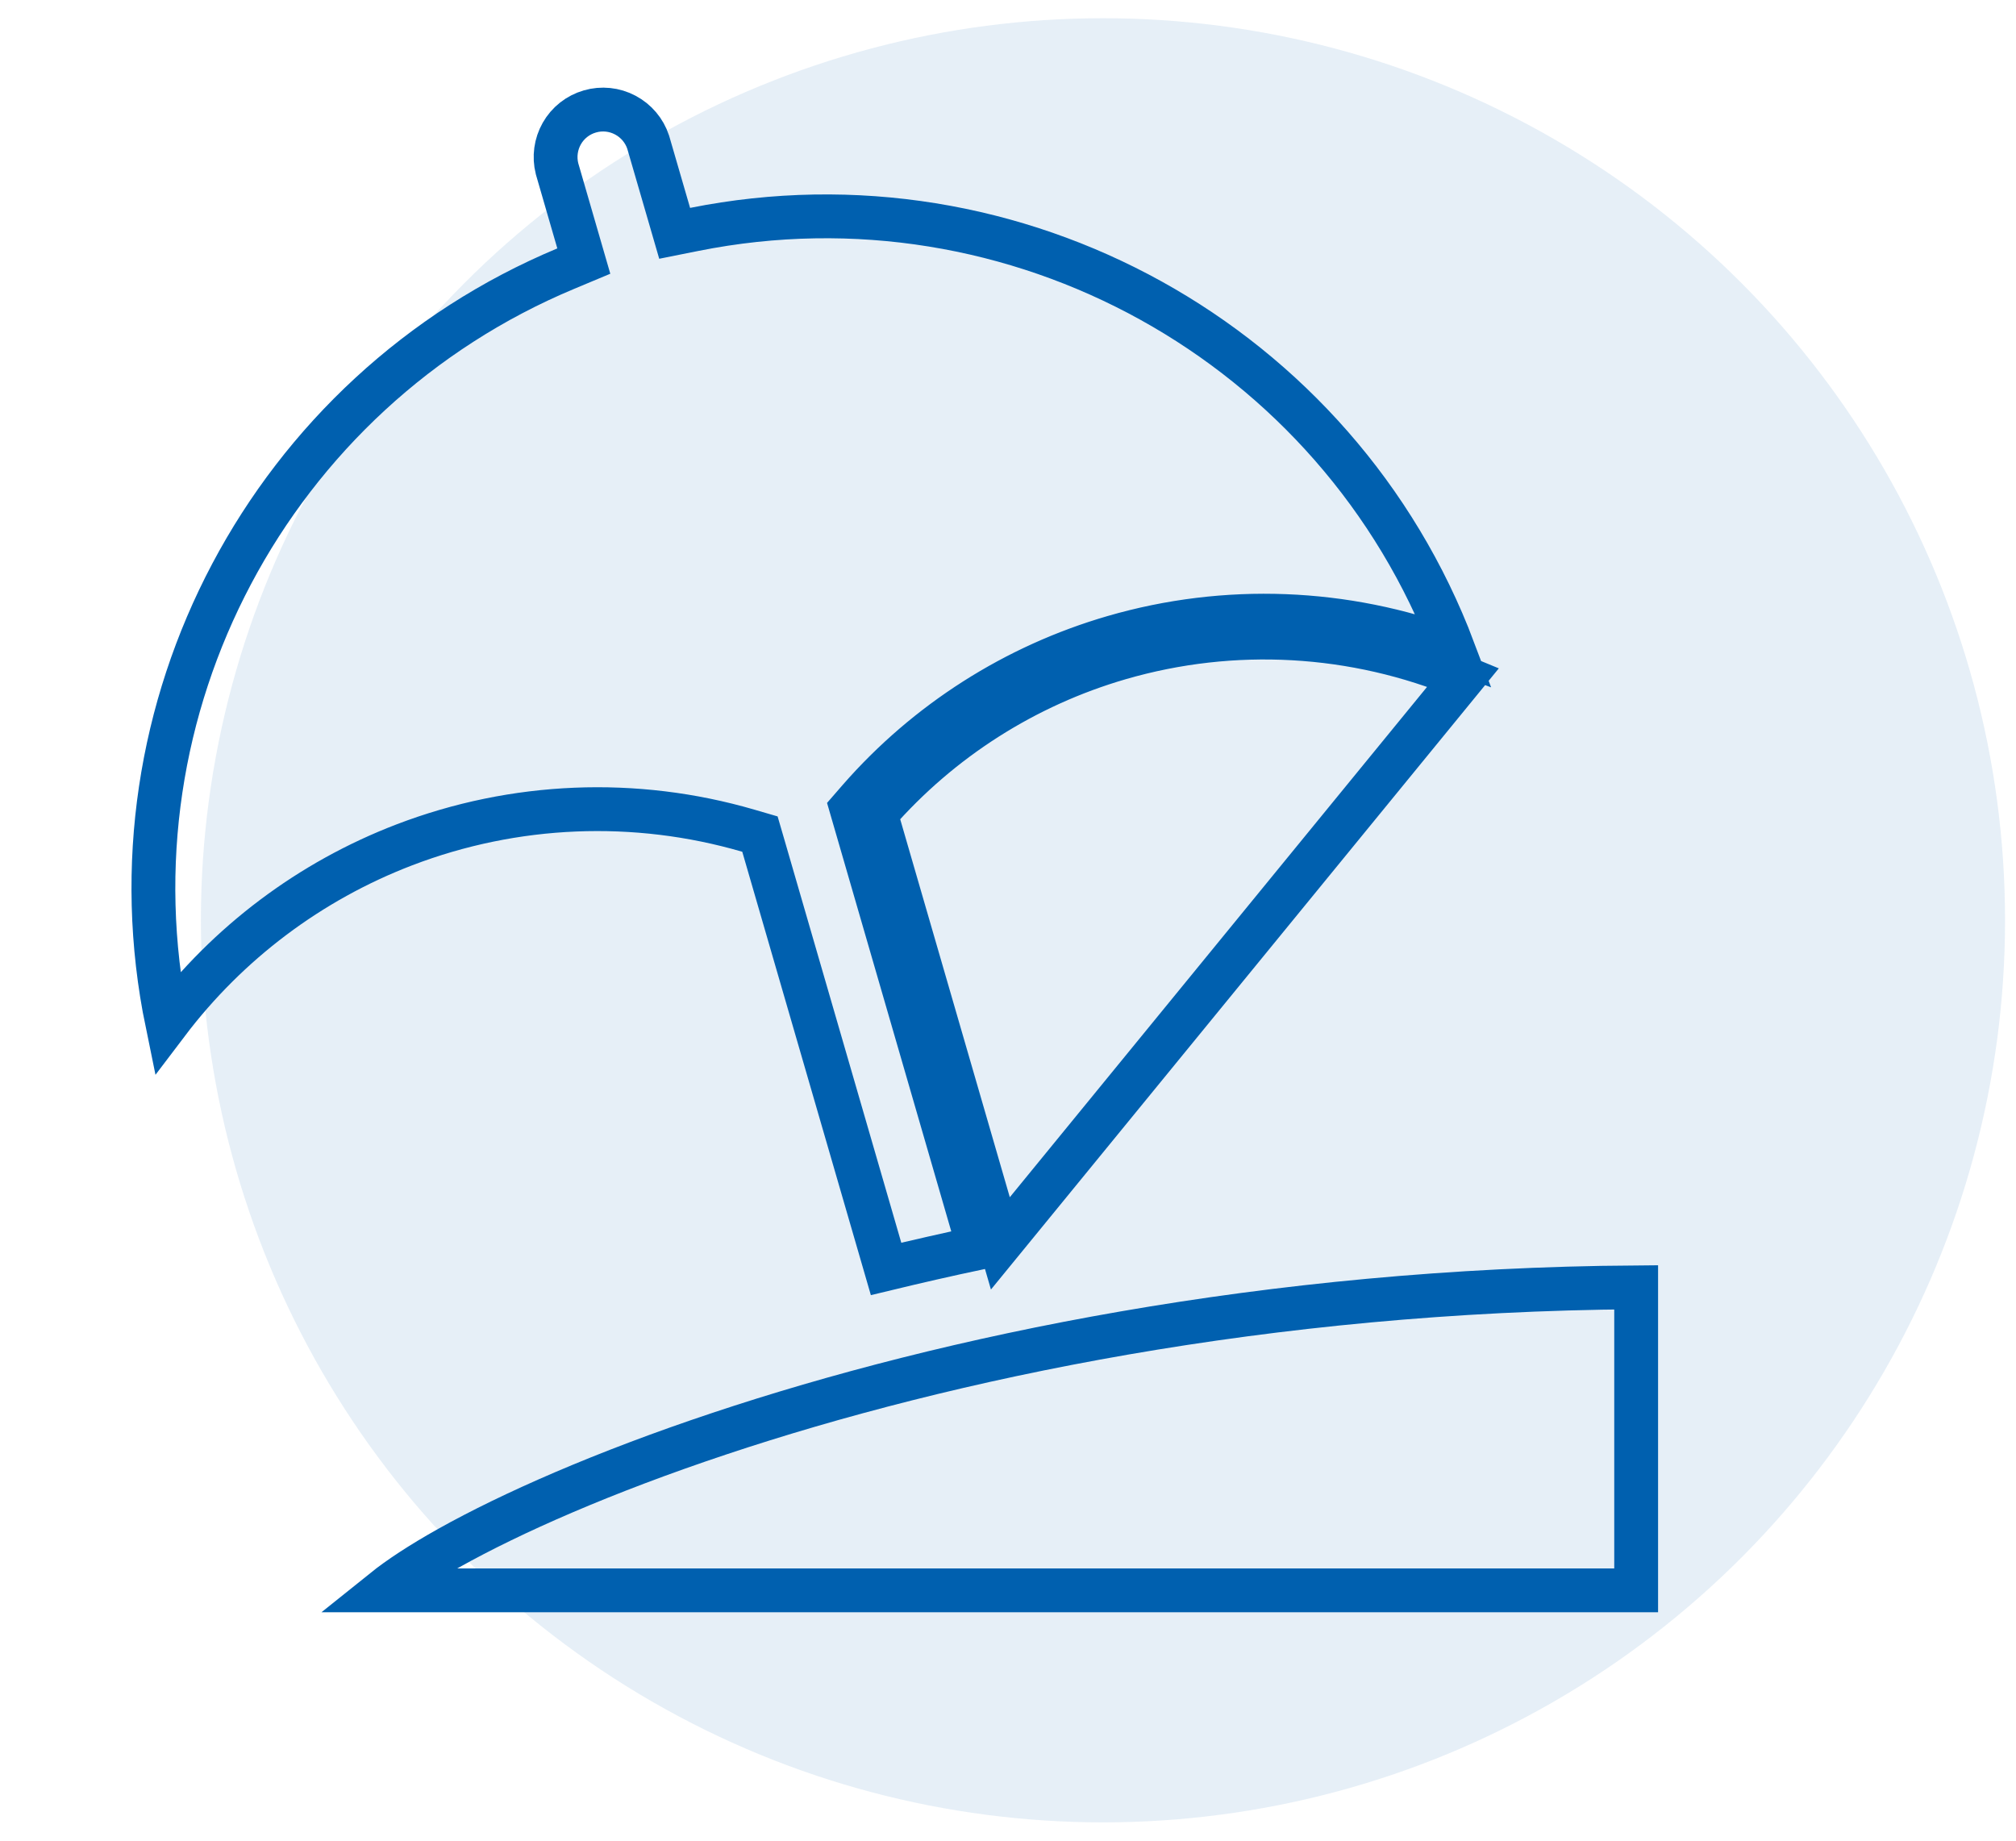 <svg width="46" height="42" viewBox="0 0 46 42" fill="none" xmlns="http://www.w3.org/2000/svg">
<circle cx="25.167" cy="20.999" r="20.583" fill="#0060AF" fill-opacity="0.1"/>
<path d="M25.414 14.536C23.164 15.189 21.148 16.473 19.606 18.237L19.427 18.443L19.503 18.705L22.335 28.473C21.627 28.623 20.922 28.784 20.218 28.954L17.417 19.296L17.34 19.032L17.076 18.955C14.494 18.202 11.737 18.316 9.225 19.278C7.071 20.104 5.199 21.515 3.815 23.343C2.336 16.159 6.184 8.938 12.91 6.129L13.321 5.957L13.197 5.529L12.71 3.849C12.642 3.578 12.681 3.29 12.819 3.047C12.958 2.802 13.188 2.621 13.459 2.543C13.729 2.464 14.02 2.494 14.269 2.627C14.516 2.758 14.703 2.98 14.79 3.245L15.266 4.883L15.394 5.324L15.844 5.234C23.171 3.769 30.521 7.831 33.166 14.829C30.69 13.903 27.971 13.794 25.414 14.536ZM25.414 14.536L25.553 15.016M25.414 14.536L25.553 15.016M25.553 15.016C28.144 14.264 30.908 14.423 33.387 15.454L22.826 28.371L19.983 18.566C21.462 16.874 23.395 15.642 25.553 15.016ZM37.333 29.374V36.288H8.756C9.101 36.011 9.598 35.682 10.245 35.32C11.671 34.523 13.768 33.594 16.419 32.711C21.614 30.979 28.896 29.433 37.333 29.374Z" stroke="#0060AF"/>
</svg>
